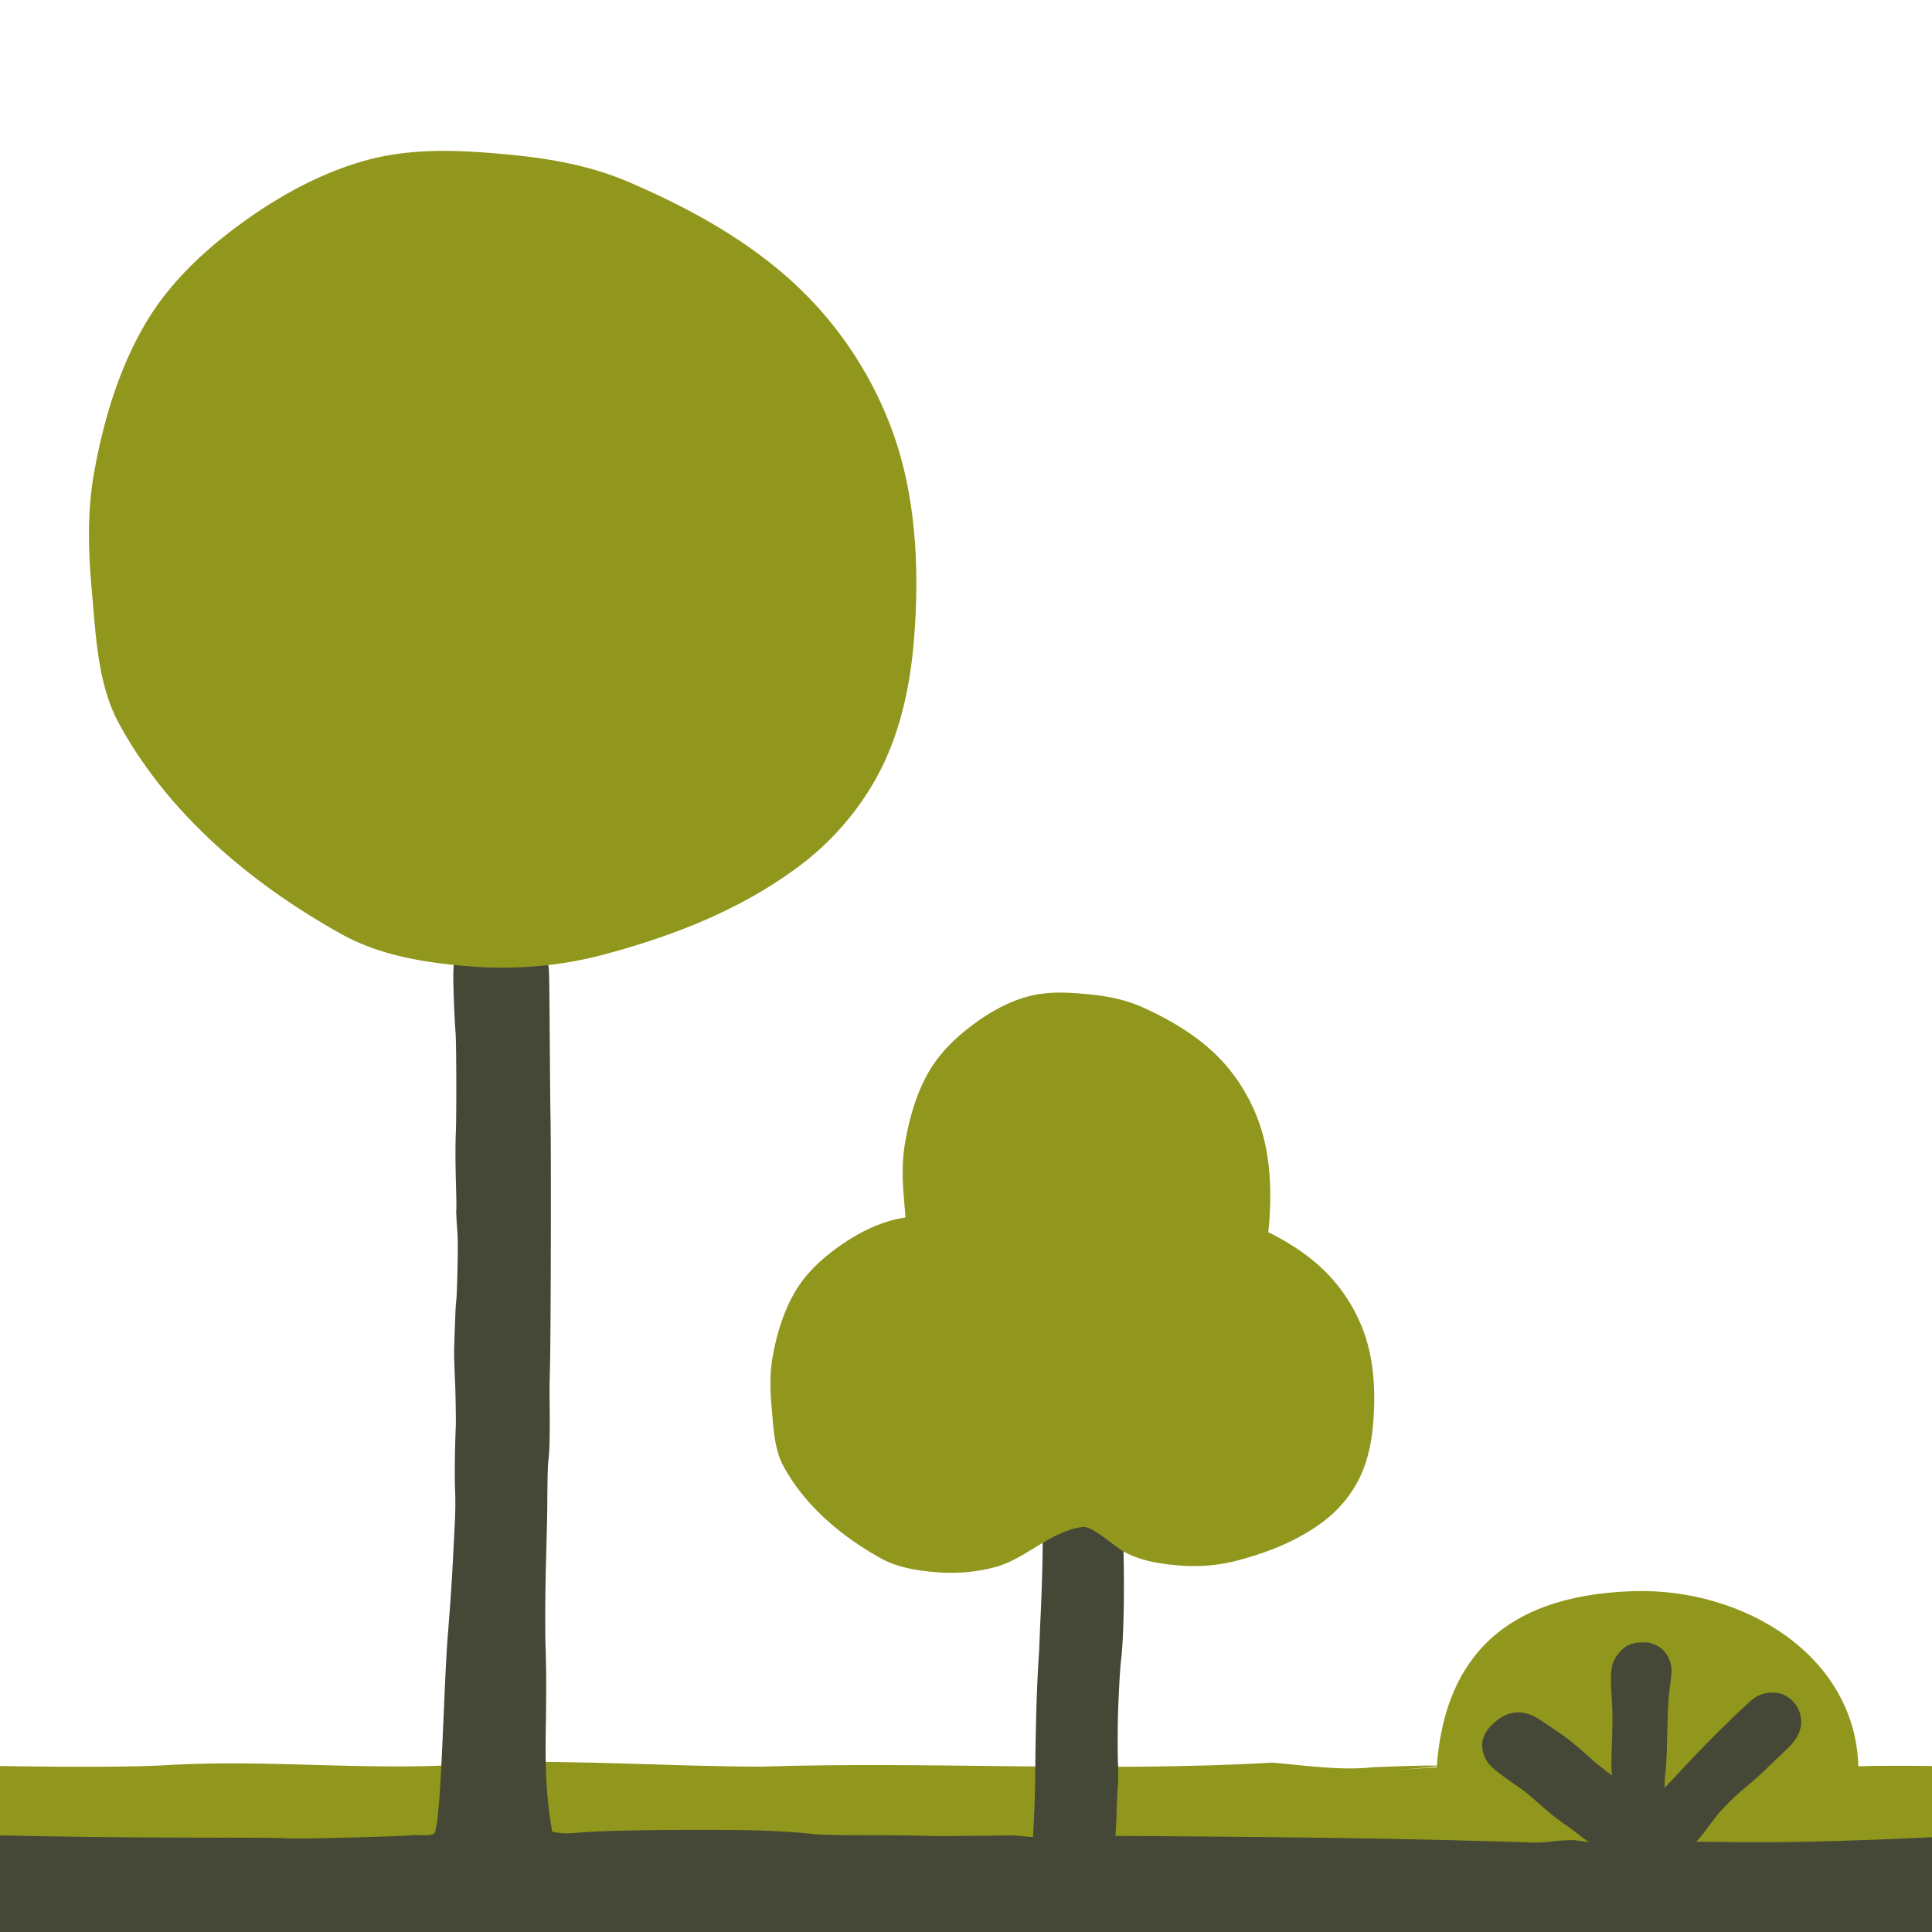 <svg xmlns="http://www.w3.org/2000/svg" width="200" height="200"><g color="#000"><path style="marker:none" fill="none" overflow="visible" d="M0 0h200v200H0z"/><path d="M142.244 182.936c20-.755-13.514 1.335 6.483.01.74-10.319 6.053-17.806 20.403-18.231 11.325-.336 22.92 6.62 23.246 18.134 2.663-.102 7.624-.035 7.624-.035v9.628H0v-9.628s11.2.223 16.785-.06c11.453-.743 22.5.799 33.966-.305 9.374-.253 18.705.417 28.04.433 17.607-.563 35.31.601 52.913-.414 3.504.29 7.018.857 10.54.468z" style="marker:none" fill="#91971d" overflow="visible"/><path d="M53.3 97.538c-1.347-.032-2.882.058-3.988.283-.832.17-1.864.844-2.22 1.702-.158.383-.121.449-.133.55-.011.102-.012.176-.016.267-.01.183-.016.397-.017.634-.001.476.014 1.08.033 1.752.04 1.343.107 2.934.2 4.154.095 1.212.1 8.58.034 10.211-.058 1.452-.057 2.946 0 5.155.022.84.043 1.61.05 2.17.004.278 0 .503 0 .65v.15c-.003.034-.016.077-.017.1-.003.077 0 .126 0 .184.002.114.01.235.017.383.014.296.036.69.067 1.101.084 1.115.102 1.909.05 4.422-.018.854-.047 1.632-.067 2.202-.01.285-.025.517-.033.667-.002.034.001.043 0 .067-.004.02.001.057 0 .067v.016c-.004.021-.015.05-.017.067-.01.079-.01.143-.017.217-.012.148-.037.337-.05.55-.024.428-.042.986-.066 1.586-.05 1.198-.1 2.518-.1 3.253 0 .632.052 1.921.1 2.986.044.996.08 2.966.083 4.288-.103 2.412-.147 5.317-.08 7.004.087 1.931-.081 4.145-.18 6.215-.139 2.917-.32 5.46-.58 8.741-.458 5.77-.681 20.266-1.463 20.517-.84.27-1.174.049-2.168.133-.552.057-3.819.177-6.84.25-1.512.037-3.01.071-4.188.084-1.18.012-2.197-.02-2.17-.017-.517-.047-1.165-.039-2.335-.05-1.165-.01-2.665-.019-4.221-.016h-.017c-3.106 0-8.985-.018-13.046-.067C4.455 190.1 0 190 0 190v10h200v-9.811s-11.702.599-19.697.515l-4.738-.05c.681-.603 1.45-1.844 2.251-2.811.748-.902 1.968-2.08 3.003-2.92a33.53 33.53 0 0 0 1.785-1.585c.467-.446 1.314-1.264 1.886-1.802.589-.553 1.02-.974 1.368-1.468.348-.494.6-1.174.6-1.768 0-1.243-.634-2.258-1.735-2.82-.814-.415-2.044-.319-2.803.117-.613.353-.833.614-1.384 1.118a82.587 82.587 0 0 0-1.952 1.868 130.149 130.149 0 0 0-4.472 4.588c-.958 1.045-1.368 1.464-1.785 1.902-.004-.47-.005-.96.067-1.484.11-.798.154-2.187.2-4.205.063-2.728.106-3.375.267-4.688.164-1.333.26-1.852.067-2.553-.215-.779-.757-1.542-1.618-1.901-.561-.235-.96-.229-1.385-.217-.426.01-.823.04-1.352.283-.697.32-1.5 1.26-1.685 2.152-.185.893-.135 1.788-.05 3.187.112 1.835.114 2.363 0 5.622-.051 1.474-.016 1.948.034 2.536-.764-.585-1.637-1.265-2.02-1.618a47.814 47.814 0 0 0-2.418-2.069 25.98 25.98 0 0 0-1.402-1c-.532-.363-1.182-.796-1.434-.968-.745-.507-1.556-.917-2.536-.885-.98.032-1.819.547-2.453 1.135-.468.433-.902.925-1.101 1.685-.2.76.04 1.627.384 2.169.425.67.73.835 1.251 1.251.52.417 1.18.884 1.935 1.402.795.543 1.315.973 2.67 2.185.62.555 1.512 1.263 2.202 1.735a29.22 29.22 0 0 1 1.585 1.168c.384.326.975.709.975.709s-1.165-.186-1.626-.217c-2.082.01-2.61.307-4.338.25-14.116-.465-26.397-.573-43.073-.688 0 0 .07-.986.1-1.952a95.84 95.84 0 0 1 .134-3.054c.056-.72.069-1.591.033-2.319-.058-1.166-.048-4.117.02-5.965.032-.866.1-2.248.143-3.025.038-.675.11-1.567.133-1.752.449-3.405.4-13.325-.066-16.867a29.818 29.818 0 0 0-.134-.934c-.046-.279-.048-.369-.167-.751-.211-.68-.655-1.36-1.3-1.785-.647-.425-1.38-.57-2.086-.567-.881 0-2.953.242-3.636 1.067-.684.825-.772 1.754-.785 2.703.012 1.038.024 1.987.05 2.853.095 3.05-.096 7.59-.203 9.906-.07 1.245-.087 2.494-.167 3.737-.286 4.3-.334 8.72-.38 12.467.005 2.09-.13 4.393-.217 6.357-1.031-.05-1.172-.132-2.237-.167-13.561.16-4.444-.018-16.723-.027-1.762-.007-3.327-.061-3.67-.1-2.452-.28-5.542-.42-9.093-.434-7.547-.03-12.804.058-15.416.283-2.093.181-2.103-.078-2.63-.094-.856-4.567-.695-8.789-.657-11.926.067-5.64-.048-6.68-.067-8.308-.063-5.449.182-10.557.2-13.414.022-3.19.052-4.294.117-4.788v-.017c.164-1.228.16-3.698.117-7.157v-.034c0-.297.023-1.47.05-2.569.089-3.64.127-22.305.05-25.893-.038-1.798-.095-11.415-.117-12.863-.021-1.477-.013-2.195-.133-2.903-.06-.354-.19-.789-.484-1.168-.293-.38-.619-.564-.767-.65-.26-.154-.7-.292-1.035-.334-.335-.043-.65-.055-1.15-.067z" style="text-indent:0;text-align:start;line-height:normal;text-transform:none;block-progression:tb;marker:none;-inkscape-font-specification:Sans" font-weight="400" fill="#454837" overflow="visible" font-family="Sans"/><path d="M62.52 98.814c-4.52 1.206-9.265 1.595-13.901 1.224-4.528-.362-9.224-1.087-13.282-3.345-9.024-5.022-17.824-12.223-23.035-21.817-2.211-4.07-2.384-9.182-2.812-13.91-.356-3.927-.46-7.964.217-11.839.956-5.472 2.6-10.967 5.347-15.634 2.193-3.728 5.295-6.815 8.587-9.362 4.38-3.39 9.29-6.212 14.482-7.595 4.851-1.292 9.99-.98 14.96-.492 4.054.398 8.153 1.151 11.95 2.776 6.878 2.944 13.75 6.755 19.084 12.402 3.896 4.124 7.053 9.375 8.809 15.023 2.028 6.527 2.248 13.764 1.629 20.634-.402 4.448-1.434 8.973-3.42 12.862-1.925 3.768-4.733 7.077-7.933 9.557-6.118 4.743-13.426 7.578-20.683 9.516zm47.072 3.94c-1.117.01-2.226.131-3.304.434-2.306.65-4.49 1.976-6.436 3.567-1.462 1.196-2.84 2.64-3.815 4.39-1.22 2.19-1.947 4.766-2.372 7.335-.301 1.818-.251 3.724-.093 5.567.056.656.108 1.315.17 1.985-.462.063-.912.159-1.364.28-2.266.603-4.417 1.838-6.328 3.318-1.436 1.112-2.78 2.451-3.737 4.079-1.198 2.037-1.925 4.435-2.342 6.823-.295 1.692-.248 3.45-.093 5.165.187 2.063.26 4.302 1.225 6.079 2.274 4.188 6.113 7.33 10.05 9.522 1.77.986 3.824 1.3 5.8 1.458 2.022.162 4.092 0 6.063-.528 3.166-.845 5.68-3.698 9.026-4.156 1.025-.14 3.151 1.895 4.25 2.528 1.77.986 3.824 1.3 5.8 1.458 2.022.162 4.091 0 6.063-.528 3.166-.845 6.341-2.086 9.01-4.156a12.626 12.626 0 0 0 3.474-4.171c.867-1.698 1.314-3.673 1.489-5.614.27-2.999.171-6.162-.713-9.01a17.093 17.093 0 0 0-3.847-6.56c-1.797-1.905-3.99-3.325-6.28-4.467.029-.246.056-.484.077-.729.276-3.225.173-6.629-.729-9.693-.78-2.65-2.177-5.12-3.908-7.056-2.37-2.65-5.427-4.434-8.483-5.815-1.687-.763-3.503-1.116-5.304-1.303-1.103-.115-2.233-.212-3.35-.202z" style="marker:none" fill="#91971d" overflow="visible"/></g></svg>